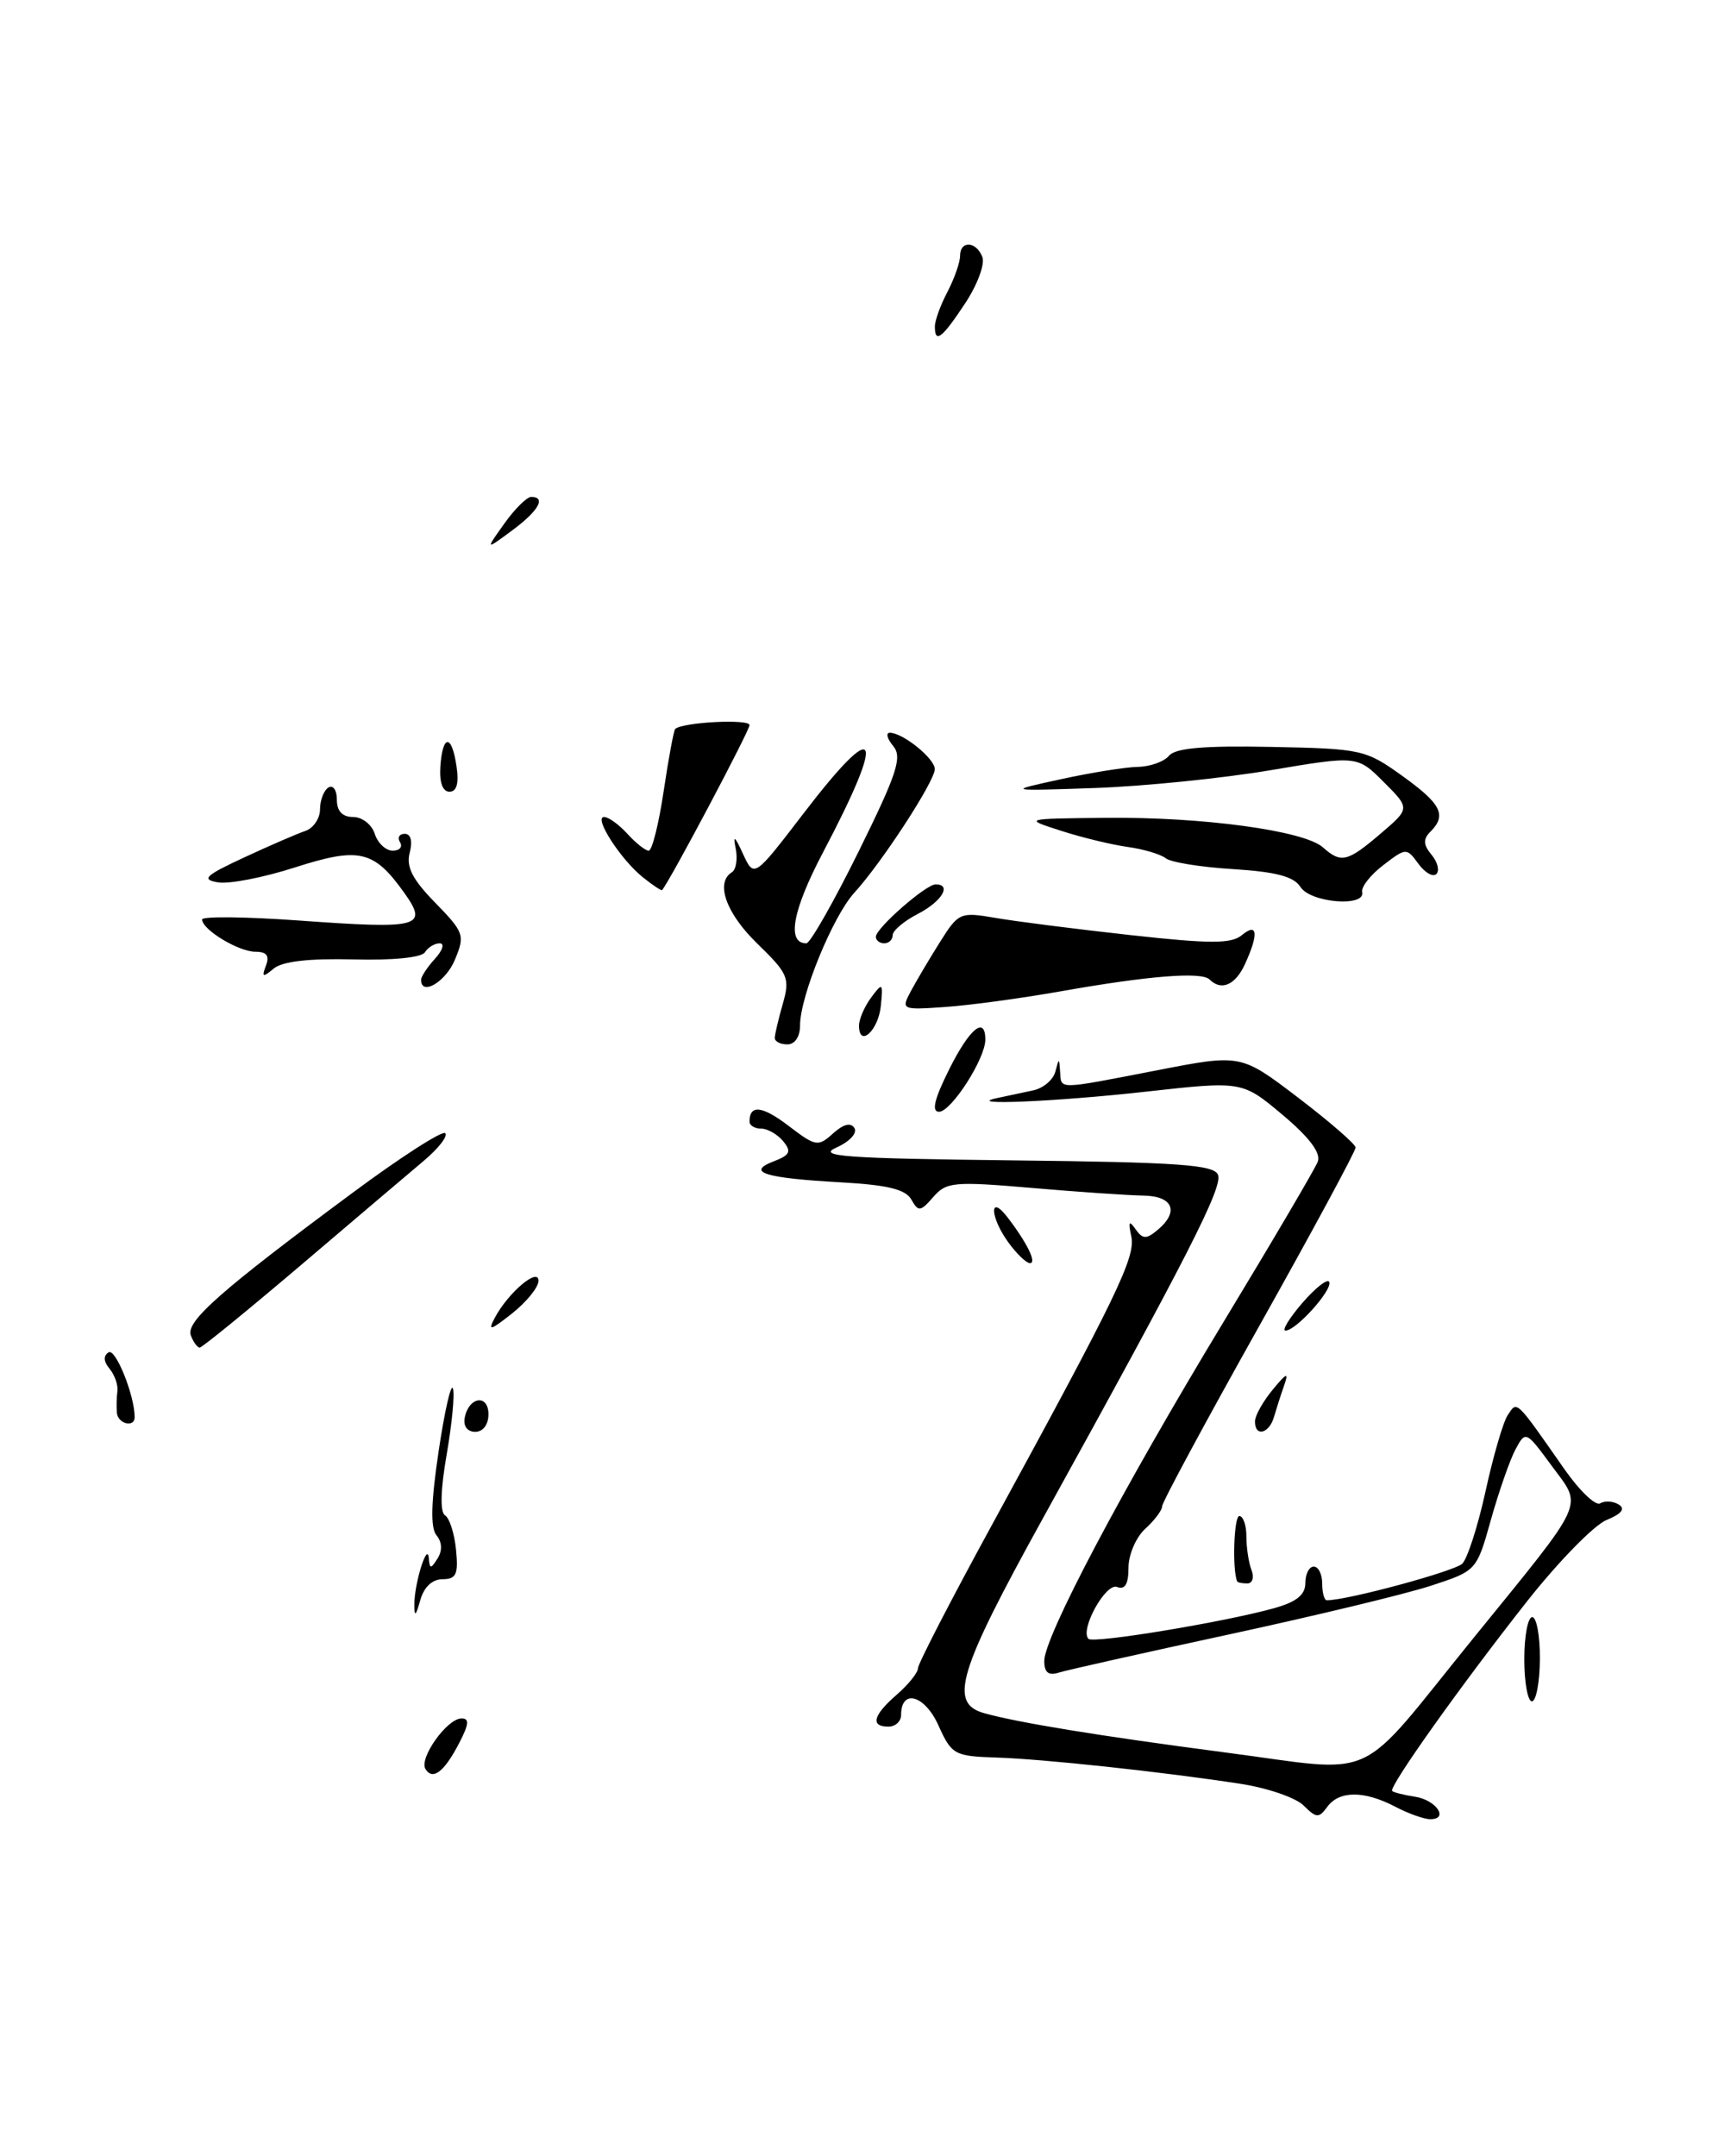 <?xml version="1.0" encoding="UTF-8" standalone="no"?>
<!DOCTYPE svg PUBLIC "-//W3C//DTD SVG 1.1//EN" "http://www.w3.org/Graphics/SVG/1.1/DTD/svg11.dtd" >
<svg xmlns="http://www.w3.org/2000/svg" xmlns:xlink="http://www.w3.org/1999/xlink" version="1.1" viewBox="0 0 204 256">
 <g >
 <path fill="currentColor"
d=" M 35.68 150.25 C 41.98 144.89 48.56 139.30 50.31 137.83 C 52.06 136.36 53.21 134.88 52.87 134.54 C 52.53 134.20 47.58 137.38 41.88 141.61 C 26.19 153.23 22.03 156.91 22.66 158.55 C 22.96 159.35 23.44 160.00 23.71 160.00 C 23.99 160.00 29.37 155.61 35.68 150.25 Z  M 154.80 214.37 C 153.87 213.44 150.50 212.28 147.30 211.79 C 137.98 210.36 123.92 208.85 118.29 208.67 C 113.31 208.51 113.00 208.33 111.42 204.83 C 109.80 201.24 107.00 200.47 107.00 203.61 C 107.00 204.37 106.33 205.00 105.50 205.00 C 103.31 205.00 103.66 203.66 106.50 201.19 C 107.88 199.99 109.00 198.59 109.00 198.07 C 109.00 197.56 112.89 190.02 117.64 181.32 C 132.67 153.79 134.87 149.24 134.33 146.79 C 133.95 145.04 134.07 144.84 134.84 145.94 C 135.67 147.13 136.12 147.15 137.42 146.06 C 140.07 143.87 139.31 142.00 135.75 141.95 C 133.96 141.92 128.00 141.52 122.50 141.04 C 113.25 140.25 112.37 140.33 110.82 142.12 C 109.29 143.87 109.05 143.90 108.22 142.43 C 107.54 141.21 105.41 140.69 99.90 140.38 C 90.81 139.88 88.53 139.17 91.86 137.89 C 93.82 137.14 94.01 136.72 92.99 135.49 C 92.31 134.67 91.14 134.00 90.38 134.00 C 89.62 134.00 89.00 133.63 89.00 133.17 C 89.00 131.11 90.50 131.28 93.65 133.68 C 96.86 136.13 97.14 136.18 98.92 134.57 C 100.16 133.45 101.03 133.24 101.46 133.94 C 101.83 134.53 100.87 135.56 99.31 136.25 C 96.95 137.30 100.29 137.54 120.29 137.77 C 139.97 137.99 144.17 138.29 144.63 139.49 C 145.20 140.97 141.08 149.06 123.82 180.30 C 113.76 198.51 112.64 202.21 116.85 203.40 C 120.82 204.52 130.62 206.12 145.36 208.05 C 164.06 210.49 160.74 212.01 174.95 194.50 C 188.55 177.75 187.95 179.06 184.25 174.03 C 181.20 169.88 181.15 169.85 179.95 172.09 C 179.29 173.33 177.98 177.08 177.04 180.42 C 175.34 186.50 175.33 186.50 169.92 188.27 C 166.94 189.25 156.18 191.84 146.00 194.04 C 135.82 196.24 126.71 198.28 125.75 198.58 C 124.50 198.98 124.00 198.59 124.00 197.20 C 124.00 194.33 133.29 176.77 145.27 156.98 C 151.11 147.34 156.15 138.77 156.48 137.92 C 156.87 136.89 155.48 135.04 152.29 132.36 C 147.50 128.34 147.50 128.34 136.00 129.62 C 125.22 130.82 114.06 131.28 118.50 130.35 C 119.60 130.11 121.48 129.71 122.68 129.46 C 123.87 129.21 125.06 128.21 125.31 127.25 C 125.75 125.58 125.77 125.58 125.88 127.25 C 126.03 129.39 125.39 129.40 137.42 127.07 C 147.34 125.14 147.34 125.14 154.14 130.32 C 157.88 133.17 160.95 135.84 160.97 136.24 C 160.98 136.65 155.82 146.21 149.50 157.48 C 143.18 168.75 138.00 178.36 138.00 178.83 C 138.00 179.30 137.10 180.50 136.00 181.50 C 134.90 182.50 134.00 184.58 134.00 186.12 C 134.00 188.08 133.59 188.78 132.64 188.42 C 131.29 187.90 128.19 193.52 129.25 194.58 C 129.83 195.16 145.38 192.59 151.25 190.95 C 153.95 190.20 155.00 189.36 155.00 187.95 C 155.00 186.88 155.45 186.00 156.00 186.00 C 156.55 186.00 157.00 186.90 157.00 188.00 C 157.00 189.10 157.25 190.00 157.55 190.00 C 160.00 190.00 172.74 186.55 173.64 185.65 C 174.26 185.02 175.51 181.12 176.41 177.00 C 177.31 172.88 178.49 168.82 179.04 168.00 C 180.17 166.31 179.91 166.06 185.76 174.43 C 187.56 177.00 189.47 178.83 190.01 178.49 C 190.56 178.16 191.55 178.22 192.21 178.63 C 193.03 179.14 192.55 179.74 190.76 180.47 C 189.29 181.07 185.08 185.38 181.40 190.03 C 173.55 199.98 164.86 212.19 165.31 212.64 C 165.48 212.81 166.70 213.12 168.01 213.32 C 170.53 213.70 172.10 216.00 169.83 215.99 C 169.10 215.99 167.21 215.32 165.64 214.49 C 161.97 212.58 159.02 212.59 157.60 214.53 C 156.61 215.89 156.30 215.87 154.80 214.37 Z  M 50.52 210.03 C 49.73 208.76 53.06 204.07 54.78 204.03 C 55.75 204.01 55.70 204.69 54.53 206.94 C 52.75 210.38 51.38 211.43 50.52 210.03 Z  M 181.00 197.00 C 181.00 194.25 181.42 192.00 181.94 192.00 C 182.46 192.00 182.87 194.25 182.85 197.00 C 182.83 199.75 182.40 202.00 181.90 202.00 C 181.41 202.00 181.00 199.75 181.00 197.00 Z  M 49.20 190.50 C 49.20 187.98 50.76 182.97 50.92 185.00 C 51.02 186.31 51.15 186.31 51.96 185.03 C 52.54 184.11 52.50 183.10 51.84 182.30 C 51.10 181.42 51.17 178.44 52.08 172.33 C 52.79 167.55 53.56 164.18 53.78 164.85 C 54.01 165.53 53.67 169.05 53.04 172.69 C 52.31 176.86 52.24 179.53 52.84 179.91 C 53.37 180.23 53.96 182.07 54.15 184.00 C 54.44 186.92 54.18 187.49 52.55 187.50 C 51.32 187.50 50.34 188.43 49.90 190.00 C 49.37 191.90 49.20 192.02 49.20 190.50 Z  M 146.90 187.75 C 146.31 186.34 146.52 180.00 147.16 180.00 C 147.62 180.00 148.00 181.09 148.00 182.42 C 148.00 183.75 148.27 185.55 148.61 186.42 C 148.94 187.29 148.72 188.00 148.11 188.00 C 147.50 188.00 146.95 187.89 146.90 187.75 Z  M 55.18 168.33 C 55.66 165.82 58.00 165.48 58.00 167.92 C 58.00 169.15 57.35 170.00 56.43 170.00 C 55.50 170.00 54.99 169.32 55.18 168.33 Z  M 149.02 168.75 C 149.03 168.06 149.98 166.38 151.12 165.00 C 152.79 162.97 153.05 162.88 152.48 164.50 C 152.09 165.60 151.55 167.29 151.27 168.25 C 150.69 170.25 148.99 170.63 149.02 168.75 Z  M 13.88 167.75 C 13.82 167.06 13.84 165.90 13.94 165.18 C 14.04 164.45 13.62 163.25 13.01 162.51 C 12.29 161.65 12.25 160.96 12.90 160.56 C 13.72 160.05 15.98 165.65 15.99 168.25 C 16.00 169.54 14.01 169.07 13.88 167.75 Z  M 58.77 156.43 C 60.38 153.42 64.01 150.38 63.94 152.10 C 63.91 152.87 62.50 154.60 60.81 155.94 C 58.20 158.00 57.89 158.08 58.77 156.43 Z  M 154.65 154.69 C 156.22 152.88 157.65 151.76 157.84 152.21 C 158.23 153.16 153.92 157.96 152.65 157.98 C 152.18 157.99 153.08 156.51 154.65 154.69 Z  M 119.75 147.53 C 117.56 144.53 117.43 141.68 119.61 144.50 C 121.96 147.55 123.16 150.00 122.29 149.97 C 121.85 149.95 120.71 148.85 119.75 147.53 Z  M 112.69 127.00 C 115.12 122.11 117.00 120.56 117.00 123.44 C 117.00 125.70 112.95 132.00 111.50 132.00 C 110.59 132.00 110.94 130.50 112.69 127.00 Z  M 92.00 123.24 C 92.00 122.83 92.43 121.00 92.95 119.19 C 93.82 116.13 93.60 115.61 89.95 112.06 C 86.21 108.44 84.91 104.79 86.91 103.56 C 87.40 103.25 87.61 101.99 87.36 100.75 C 87.02 99.09 87.25 99.25 88.22 101.37 C 89.54 104.24 89.54 104.24 95.38 96.62 C 104.32 84.94 105.31 86.81 97.75 101.16 C 94.10 108.08 93.38 112.00 95.75 112.00 C 96.20 112.00 99.00 107.08 101.97 101.07 C 106.53 91.82 107.16 89.90 106.06 88.57 C 105.34 87.71 105.16 87.00 105.66 87.00 C 107.21 87.00 111.00 90.06 111.00 91.32 C 111.00 92.76 104.68 102.46 101.44 106.00 C 98.89 108.79 95.00 118.29 95.00 121.75 C 95.00 123.08 94.39 124.00 93.50 124.00 C 92.67 124.00 92.00 123.66 92.00 123.24 Z  M 102.00 121.77 C 102.00 121.01 102.65 119.51 103.44 118.44 C 104.80 116.61 104.87 116.67 104.59 119.45 C 104.29 122.38 102.00 124.44 102.00 121.77 Z  M 108.14 117.71 C 108.79 116.50 110.34 113.87 111.60 111.87 C 113.81 108.35 114.01 108.26 118.19 108.98 C 120.56 109.39 127.77 110.31 134.21 111.02 C 143.72 112.07 146.20 112.07 147.46 111.03 C 149.33 109.48 149.48 110.86 147.84 114.45 C 146.70 116.96 145.02 117.69 143.62 116.29 C 142.68 115.35 136.40 115.85 126.00 117.69 C 121.33 118.52 115.13 119.36 112.23 119.56 C 107.07 119.92 106.99 119.88 108.14 117.71 Z  M 50.00 116.33 C 50.00 115.96 50.74 114.83 51.65 113.83 C 52.57 112.82 52.82 112.00 52.21 112.00 C 51.61 112.00 50.82 112.48 50.46 113.06 C 50.07 113.69 46.63 114.04 41.93 113.91 C 36.70 113.78 33.54 114.14 32.51 114.99 C 31.20 116.08 31.05 116.03 31.58 114.64 C 32.03 113.48 31.67 113.00 30.33 113.00 C 28.34 113.00 24.00 110.38 24.00 109.17 C 24.00 108.78 29.22 108.84 35.61 109.30 C 49.89 110.33 50.89 110.06 48.00 106.00 C 44.39 100.94 42.66 100.54 35.02 102.99 C 31.29 104.19 27.18 104.99 25.87 104.76 C 23.87 104.42 24.35 103.96 29.00 101.80 C 32.02 100.40 35.29 98.98 36.25 98.66 C 37.21 98.33 38.00 97.18 38.00 96.09 C 38.00 95.01 38.45 93.84 39.00 93.50 C 39.55 93.16 40.00 93.81 40.00 94.94 C 40.00 96.31 40.65 97.00 41.93 97.00 C 43.00 97.00 44.15 97.90 44.50 99.00 C 44.85 100.10 45.81 101.00 46.63 101.00 C 47.45 101.00 47.84 100.55 47.50 100.00 C 47.16 99.45 47.41 99.00 48.06 99.00 C 48.78 99.00 49.01 99.86 48.65 101.24 C 48.21 102.92 48.96 104.40 51.68 107.18 C 55.10 110.69 55.23 111.04 54.02 113.94 C 52.94 116.57 50.00 118.31 50.00 116.33 Z  M 104.00 111.22 C 104.00 110.21 109.94 105.00 111.10 105.00 C 113.06 105.00 111.84 107.03 109.00 108.50 C 107.35 109.35 106.00 110.49 106.00 111.03 C 106.00 111.56 105.55 112.00 105.00 112.00 C 104.45 112.00 104.00 111.65 104.00 111.22 Z  M 154.42 105.31 C 153.64 104.07 151.52 103.51 146.43 103.19 C 142.62 102.96 139.01 102.38 138.42 101.90 C 137.82 101.42 135.79 100.82 133.92 100.56 C 132.04 100.30 128.47 99.44 126.00 98.64 C 121.50 97.20 121.50 97.20 131.31 97.10 C 142.82 96.98 154.84 98.62 157.08 100.60 C 159.25 102.53 159.99 102.35 163.97 98.95 C 167.44 95.98 167.44 95.98 164.31 92.85 C 161.17 89.71 161.17 89.71 150.84 91.45 C 145.15 92.41 135.78 93.36 130.00 93.56 C 119.50 93.92 119.50 93.92 126.00 92.51 C 129.57 91.73 133.68 91.07 135.13 91.05 C 136.57 91.02 138.23 90.43 138.81 89.73 C 139.57 88.81 142.97 88.52 150.95 88.68 C 161.68 88.89 162.17 89.00 166.51 92.12 C 171.15 95.45 171.82 96.78 169.84 98.76 C 168.97 99.63 169.00 100.30 169.98 101.48 C 170.70 102.34 170.96 103.37 170.56 103.77 C 170.16 104.17 169.20 103.62 168.42 102.55 C 167.02 100.64 166.96 100.64 164.25 102.72 C 162.74 103.87 161.61 105.31 161.75 105.91 C 162.17 107.73 155.61 107.19 154.42 105.31 Z  M 76.36 104.18 C 73.71 102.07 70.44 97.00 71.73 97.00 C 72.26 97.00 73.50 97.90 74.50 99.00 C 75.50 100.10 76.64 101.00 77.03 101.00 C 77.43 101.00 78.23 97.81 78.81 93.90 C 79.39 90.00 80.01 86.68 80.18 86.54 C 81.16 85.73 89.00 85.34 89.00 86.09 C 89.00 86.76 79.62 104.47 78.62 105.68 C 78.54 105.78 77.52 105.11 76.36 104.18 Z  M 52.29 91.00 C 52.56 87.14 53.65 87.14 54.21 91.00 C 54.51 93.01 54.23 94.00 53.37 94.00 C 52.56 94.00 52.16 92.89 52.29 91.00 Z  M 59.88 62.17 C 61.12 60.43 62.56 59.00 63.07 59.00 C 64.89 59.00 63.95 60.66 60.81 62.98 C 57.62 65.34 57.62 65.34 59.88 62.17 Z  M 111.01 38.75 C 111.01 38.06 111.68 36.21 112.51 34.64 C 113.33 33.06 114.00 31.15 114.00 30.39 C 114.00 28.52 115.92 28.62 116.65 30.52 C 116.97 31.36 116.05 33.84 114.60 36.02 C 111.85 40.19 111.00 40.83 111.01 38.75 Z "/>
</g>
</svg>
